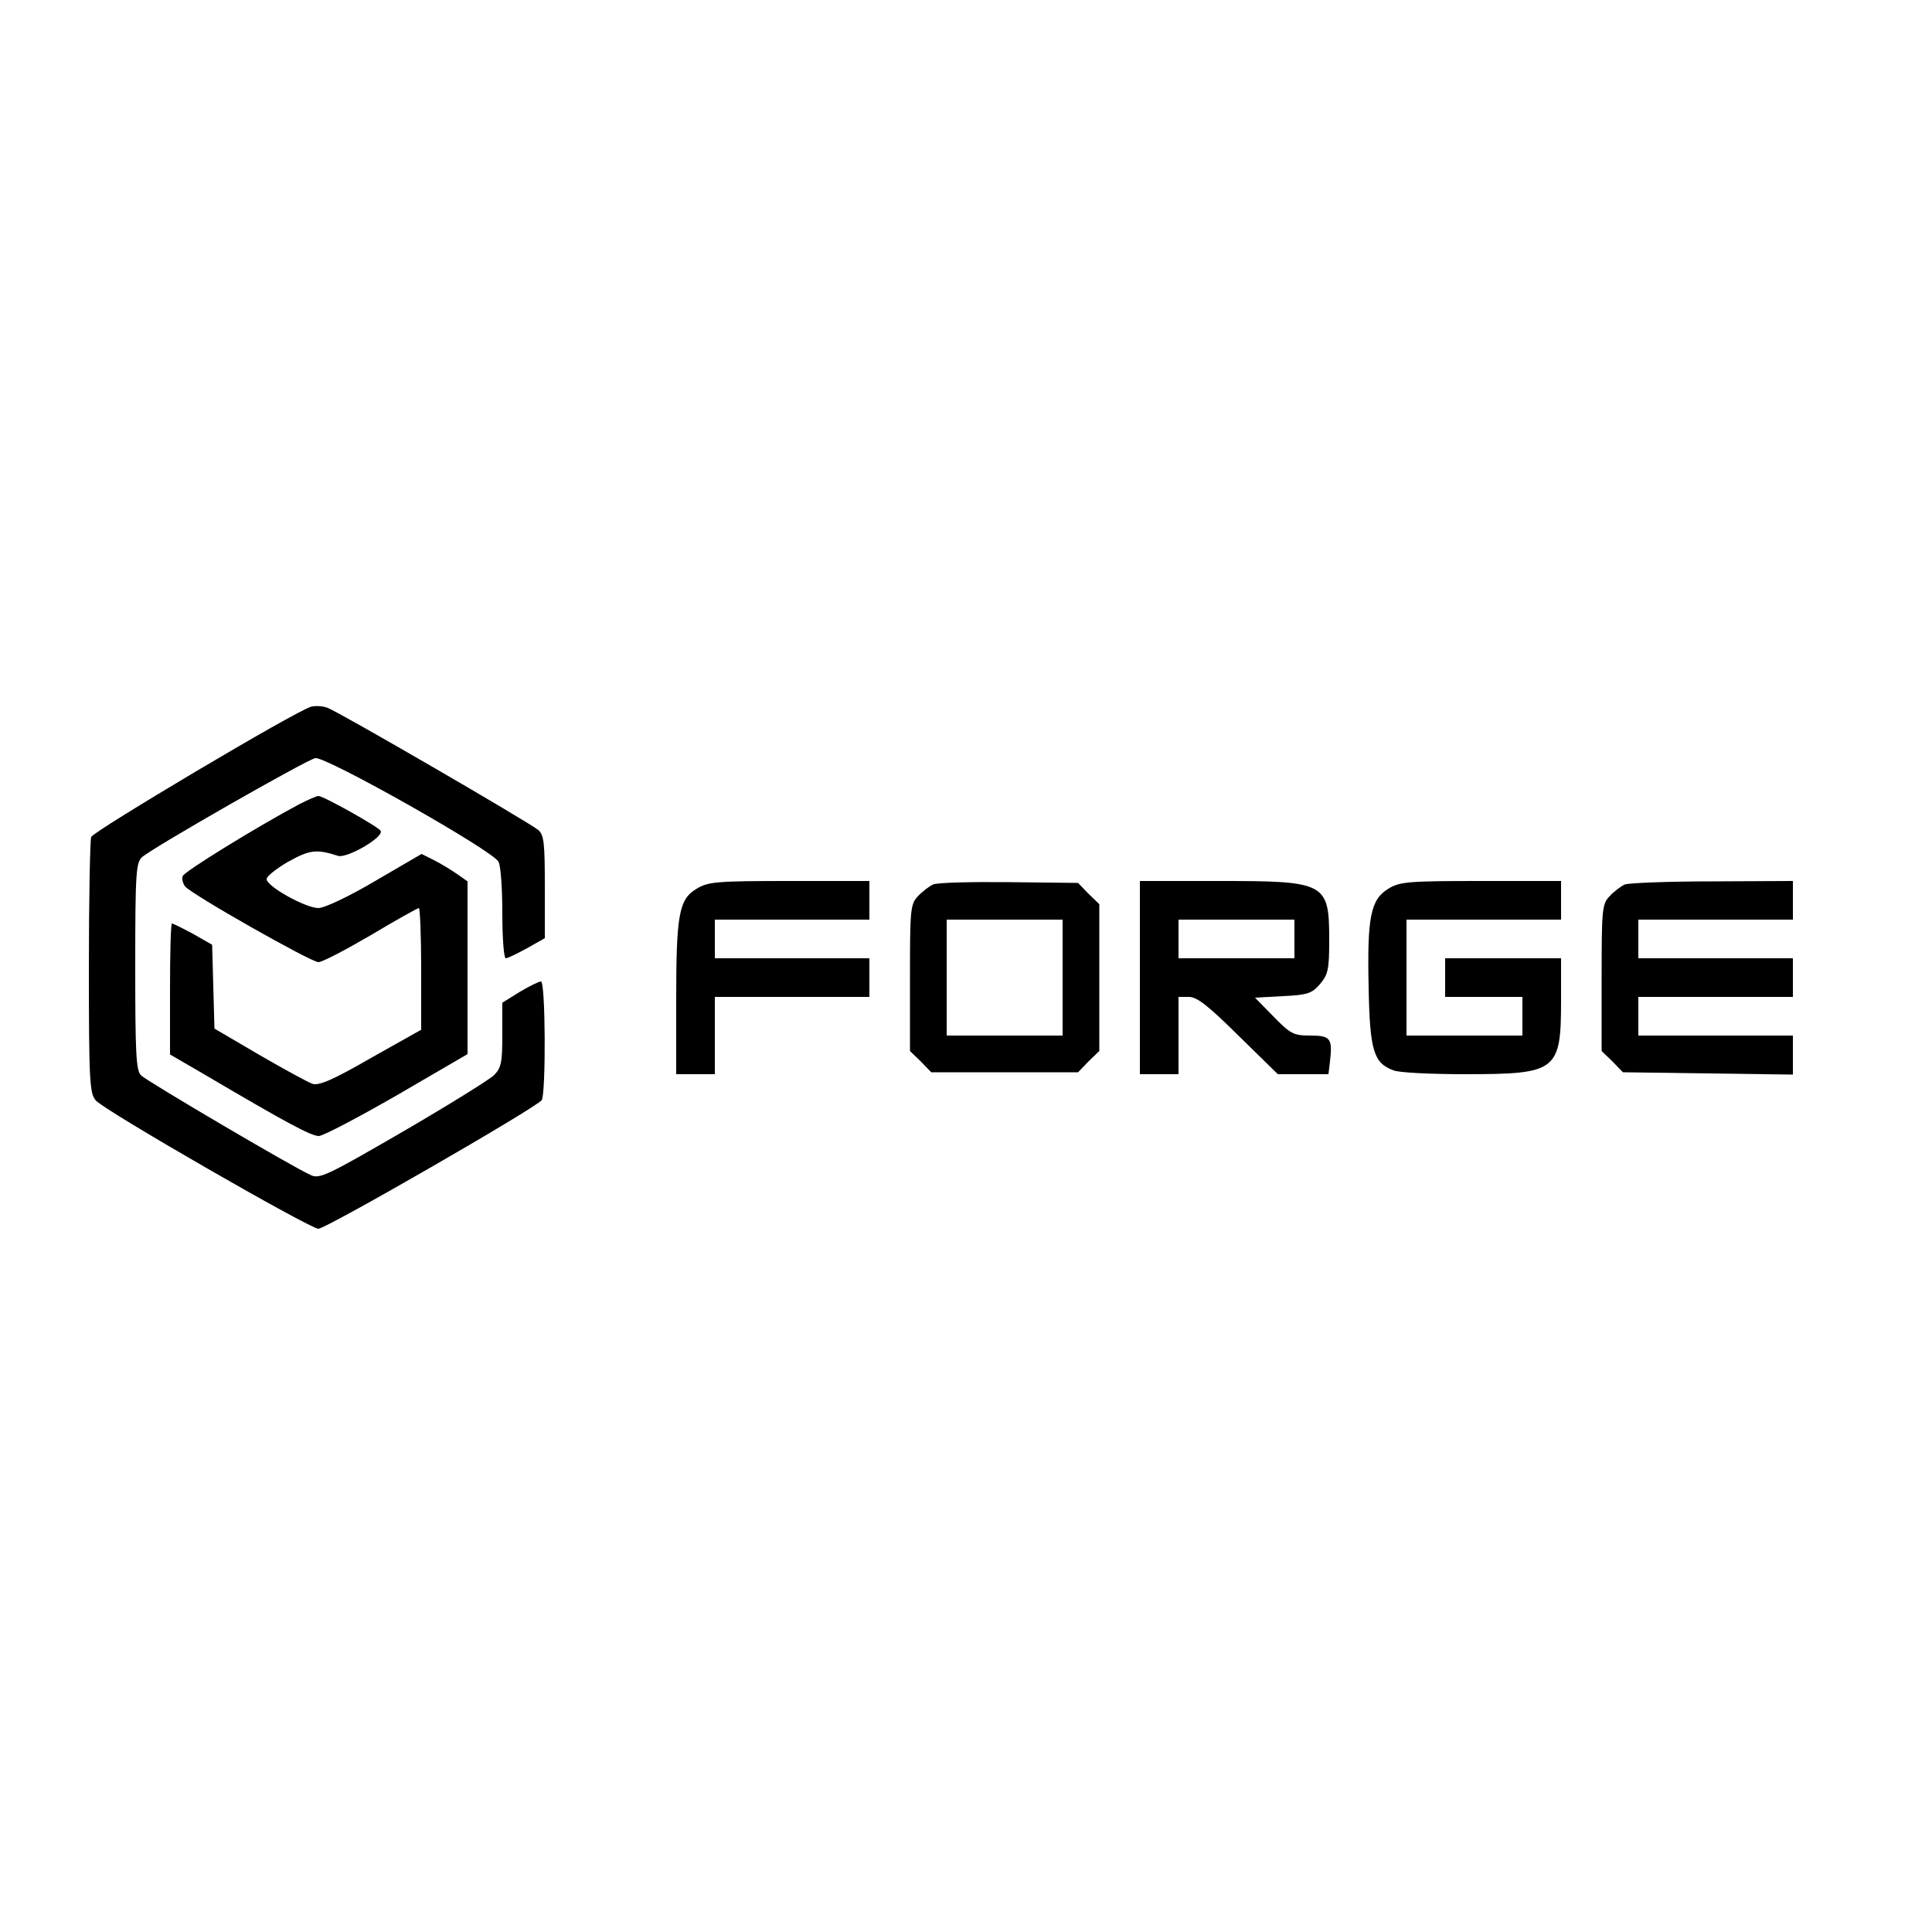 <?xml version="1.0" standalone="no"?>
<!DOCTYPE svg PUBLIC "-//W3C//DTD SVG 20010904//EN"
 "http://www.w3.org/TR/2001/REC-SVG-20010904/DTD/svg10.dtd">
<svg version="1.0" xmlns="http://www.w3.org/2000/svg"
 width="500pt" height="500pt" viewBox="0 0 500 500"
 preserveAspectRatio="xMidYMid meet">

<g transform="translate(0,500) scale(0.1,-0.1)"
fill="#000000" stroke="none">
<path d="M805 3171 c-40 -11 -563 -322 -569 -337 -3 -9 -6 -161 -6 -339 0
-293 2 -325 18 -343 22 -26 554 -332 576 -332 20 0 567 315 578 333 11 18 10
307 -2 307 -5 0 -30 -12 -55 -27 l-45 -28 0 -83 c0 -73 -3 -86 -22 -105 -13
-12 -119 -78 -236 -146 -195 -113 -215 -123 -238 -112 -47 21 -424 243 -439
258 -13 12 -15 59 -15 282 0 243 2 269 18 283 30 26 424 251 448 256 27 5 459
-239 474 -268 6 -10 10 -71 10 -134 0 -64 4 -116 9 -116 5 0 29 12 55 26 l46
26 0 132 c0 114 -2 135 -17 148 -24 20 -515 305 -545 316 -12 5 -32 6 -43 3z"/>
<path d="M775 2919 c-114 -61 -297 -174 -302 -186 -3 -7 0 -19 6 -27 17 -21
326 -196 345 -196 10 0 71 32 136 70 65 39 121 70 124 70 3 0 6 -71 6 -157 l0
-158 -130 -73 c-97 -56 -134 -72 -151 -67 -12 4 -74 38 -138 75 l-116 68 -3
109 -3 108 -49 28 c-28 15 -52 27 -55 27 -3 0 -5 -76 -5 -169 l0 -170 93 -54
c207 -122 272 -157 292 -157 11 0 102 48 203 106 l182 106 0 223 0 224 -27 19
c-16 11 -42 27 -60 36 l-32 16 -120 -70 c-68 -40 -131 -70 -147 -70 -33 0
-134 56 -134 75 0 7 25 27 56 45 56 31 73 33 129 15 23 -7 120 49 110 65 -7
11 -148 90 -161 90 -5 0 -27 -10 -49 -21z"/>
<path d="M1803 2700 c-46 -27 -53 -67 -53 -287 l0 -193 50 0 50 0 0 100 0 100
200 0 200 0 0 50 0 50 -200 0 -200 0 0 50 0 50 200 0 200 0 0 50 0 50 -207 0
c-188 0 -211 -2 -240 -20z"/>
<path d="M2415 2711 c-11 -5 -29 -19 -40 -31 -19 -20 -20 -36 -20 -211 l0
-189 28 -27 27 -28 190 0 190 0 27 28 28 27 0 190 0 190 -28 27 -27 28 -178 2
c-97 1 -186 -1 -197 -6z m335 -241 l0 -150 -150 0 -150 0 0 150 0 150 150 0
150 0 0 -150z"/>
<path d="M2950 2470 l0 -250 50 0 50 0 0 100 0 100 27 0 c21 0 50 -23 128
-100 l102 -100 65 0 66 0 4 33 c7 60 1 67 -51 67 -43 0 -51 4 -95 49 l-48 49
72 4 c64 3 75 7 96 31 21 25 24 38 24 113 0 150 -8 154 -285 154 l-205 0 0
-250z m400 100 l0 -50 -150 0 -150 0 0 50 0 50 150 0 150 0 0 -50z"/>
<path d="M3593 2700 c-46 -28 -55 -74 -51 -255 3 -164 13 -196 64 -215 14 -6
97 -10 186 -10 237 0 248 8 248 190 l0 110 -150 0 -150 0 0 -50 0 -50 100 0
100 0 0 -50 0 -50 -150 0 -150 0 0 150 0 150 200 0 200 0 0 50 0 50 -207 0
c-189 0 -211 -2 -240 -20z"/>
<path d="M4205 2711 c-11 -5 -29 -19 -40 -31 -19 -20 -20 -36 -20 -211 l0
-189 28 -27 27 -28 220 -3 220 -3 0 50 0 51 -200 0 -200 0 0 50 0 50 200 0
200 0 0 50 0 50 -200 0 -200 0 0 50 0 50 200 0 200 0 0 50 0 50 -207 -1 c-115
0 -217 -4 -228 -8z"/>
</g>
</svg>
